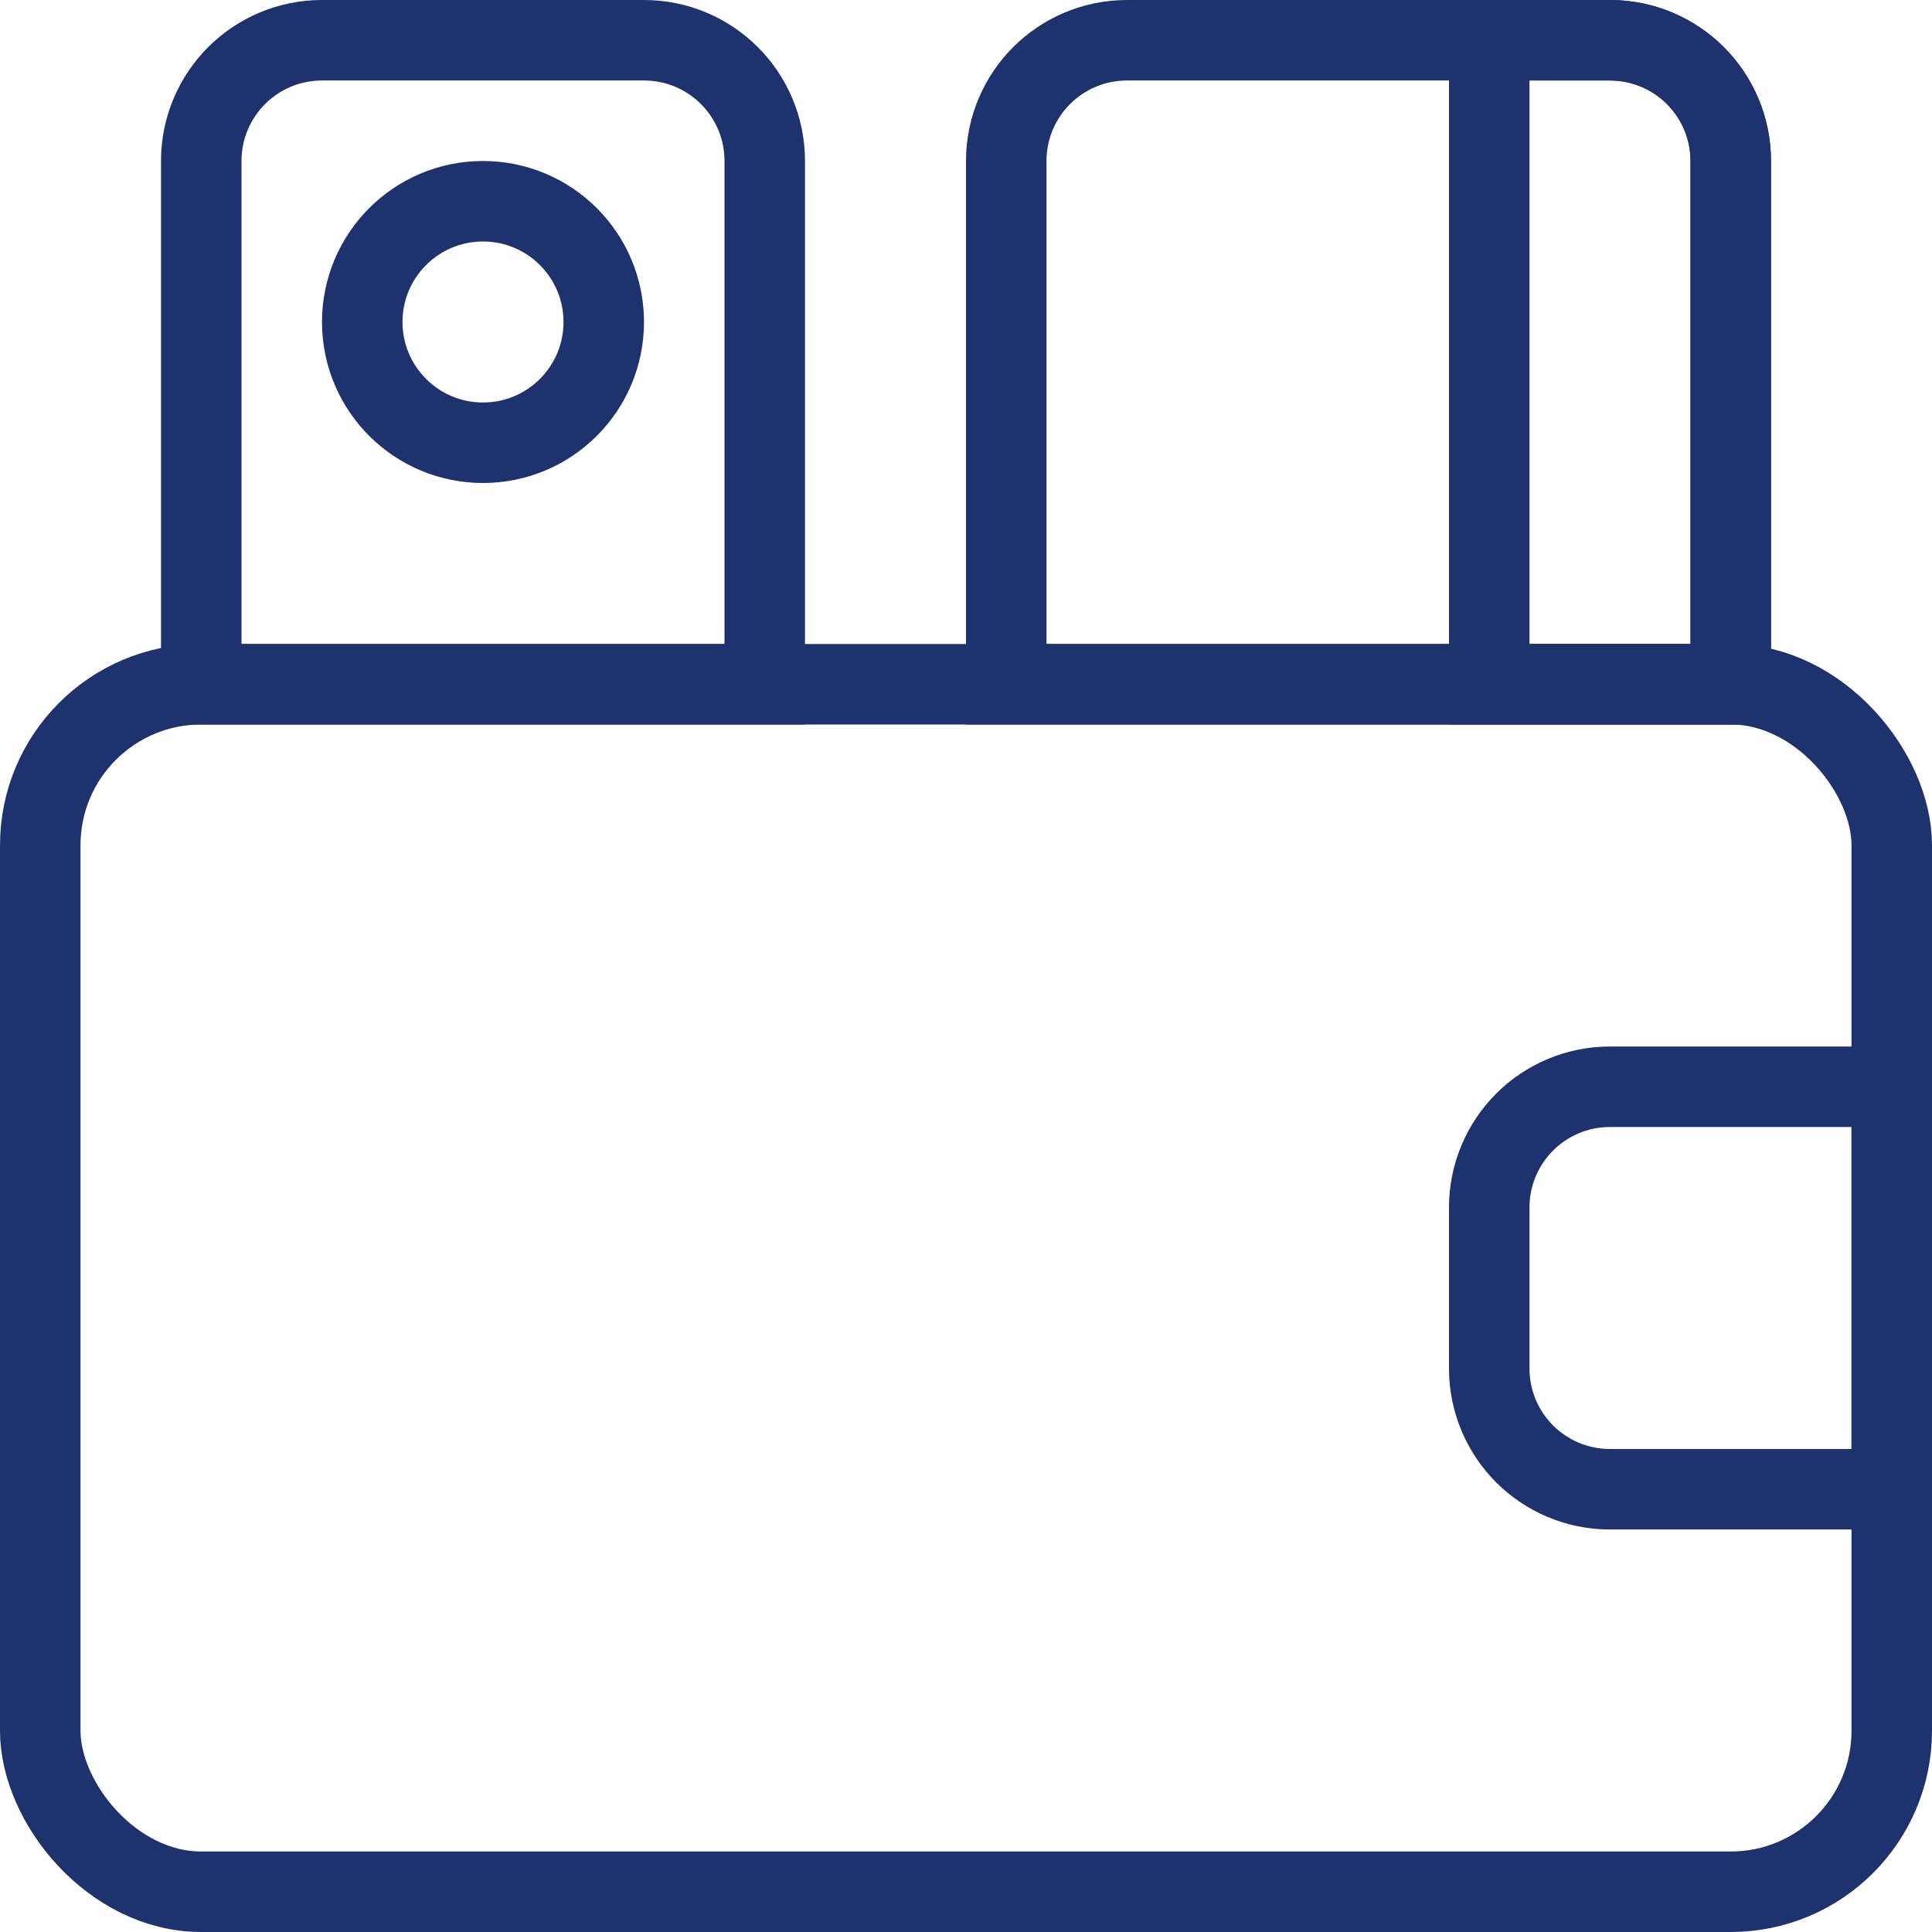 <?xml version="1.0" encoding="UTF-8"?>
<svg width="24px" height="24px" viewBox="0 0 24 24" version="1.1" xmlns="http://www.w3.org/2000/svg" xmlns:xlink="http://www.w3.org/1999/xlink">
    <title>96F40575-93C6-4536-B1EA-FEE882B7B969@2x</title>
    <g id="Page-1" stroke="none" stroke-width="1" fill="none" fill-rule="evenodd">
        <g id="Icons-1.0.0.0" transform="translate(-74, -135)">
            <g id="Main-Navigation" transform="translate(40, 40)">
                <g id="Accounts-Normal" transform="translate(0, 73)">
                    <g id="ic.Accounts-Normal" transform="translate(34, 22)">
                        <rect id="Bond" stroke="#AFAFAF" stroke-width="1.07" opacity="0" fill-rule="nonzero" x="0.535" y="0.535" width="22.93" height="22.93" rx="2"></rect>
                        <rect id="Rectangle" stroke="#1E326E" fill-rule="nonzero" x="0.5" y="8.5" width="23" height="15" rx="2"></rect>
                        <path d="M23.5,13.5 L23.5,18.5 L20,18.5 C19.586,18.5 19.211,18.332 18.939,18.061 C18.668,17.789 18.5,17.414 18.5,17 L18.5,17 L18.5,15 C18.5,14.586 18.668,14.211 18.939,13.939 C19.211,13.668 19.586,13.5 20,13.5 L20,13.5 L23.5,13.5 Z" id="Rectangle" stroke="#1E326E" fill-rule="nonzero"></path>
                        <path d="M8,0.5 C8.414,0.5 8.789,0.668 9.061,0.939 C9.332,1.211 9.5,1.586 9.5,2 L9.5,2 L9.5,8.5 L2.5,8.5 L2.5,2 C2.5,1.586 2.668,1.211 2.939,0.939 C3.211,0.668 3.586,0.5 4,0.5 L4,0.5 Z" id="Rectangle" stroke="#1E326E"></path>
                        <circle id="Oval" stroke="#1E326E" cx="6" cy="4" r="1.5"></circle>
                        <path d="M20,0.5 C20.414,0.5 20.789,0.668 21.061,0.939 C21.332,1.211 21.5,1.586 21.5,2 L21.5,2 L21.5,8.5 L12.5,8.5 L12.5,2 C12.5,1.586 12.668,1.211 12.939,0.939 C13.211,0.668 13.586,0.5 14,0.5 L14,0.5 Z" id="Rectangle" stroke="#1E326E"></path>
                        <path d="M20,0.5 C20.414,0.5 20.789,0.668 21.061,0.939 C21.332,1.211 21.5,1.586 21.5,2 L21.5,2 L21.5,8.5 L18.5,8.5 L18.5,0.5 Z" id="Rectangle-Copy" stroke="#1E326E"></path>
                    </g>
                </g>
            </g>
        </g>
    </g>
</svg>